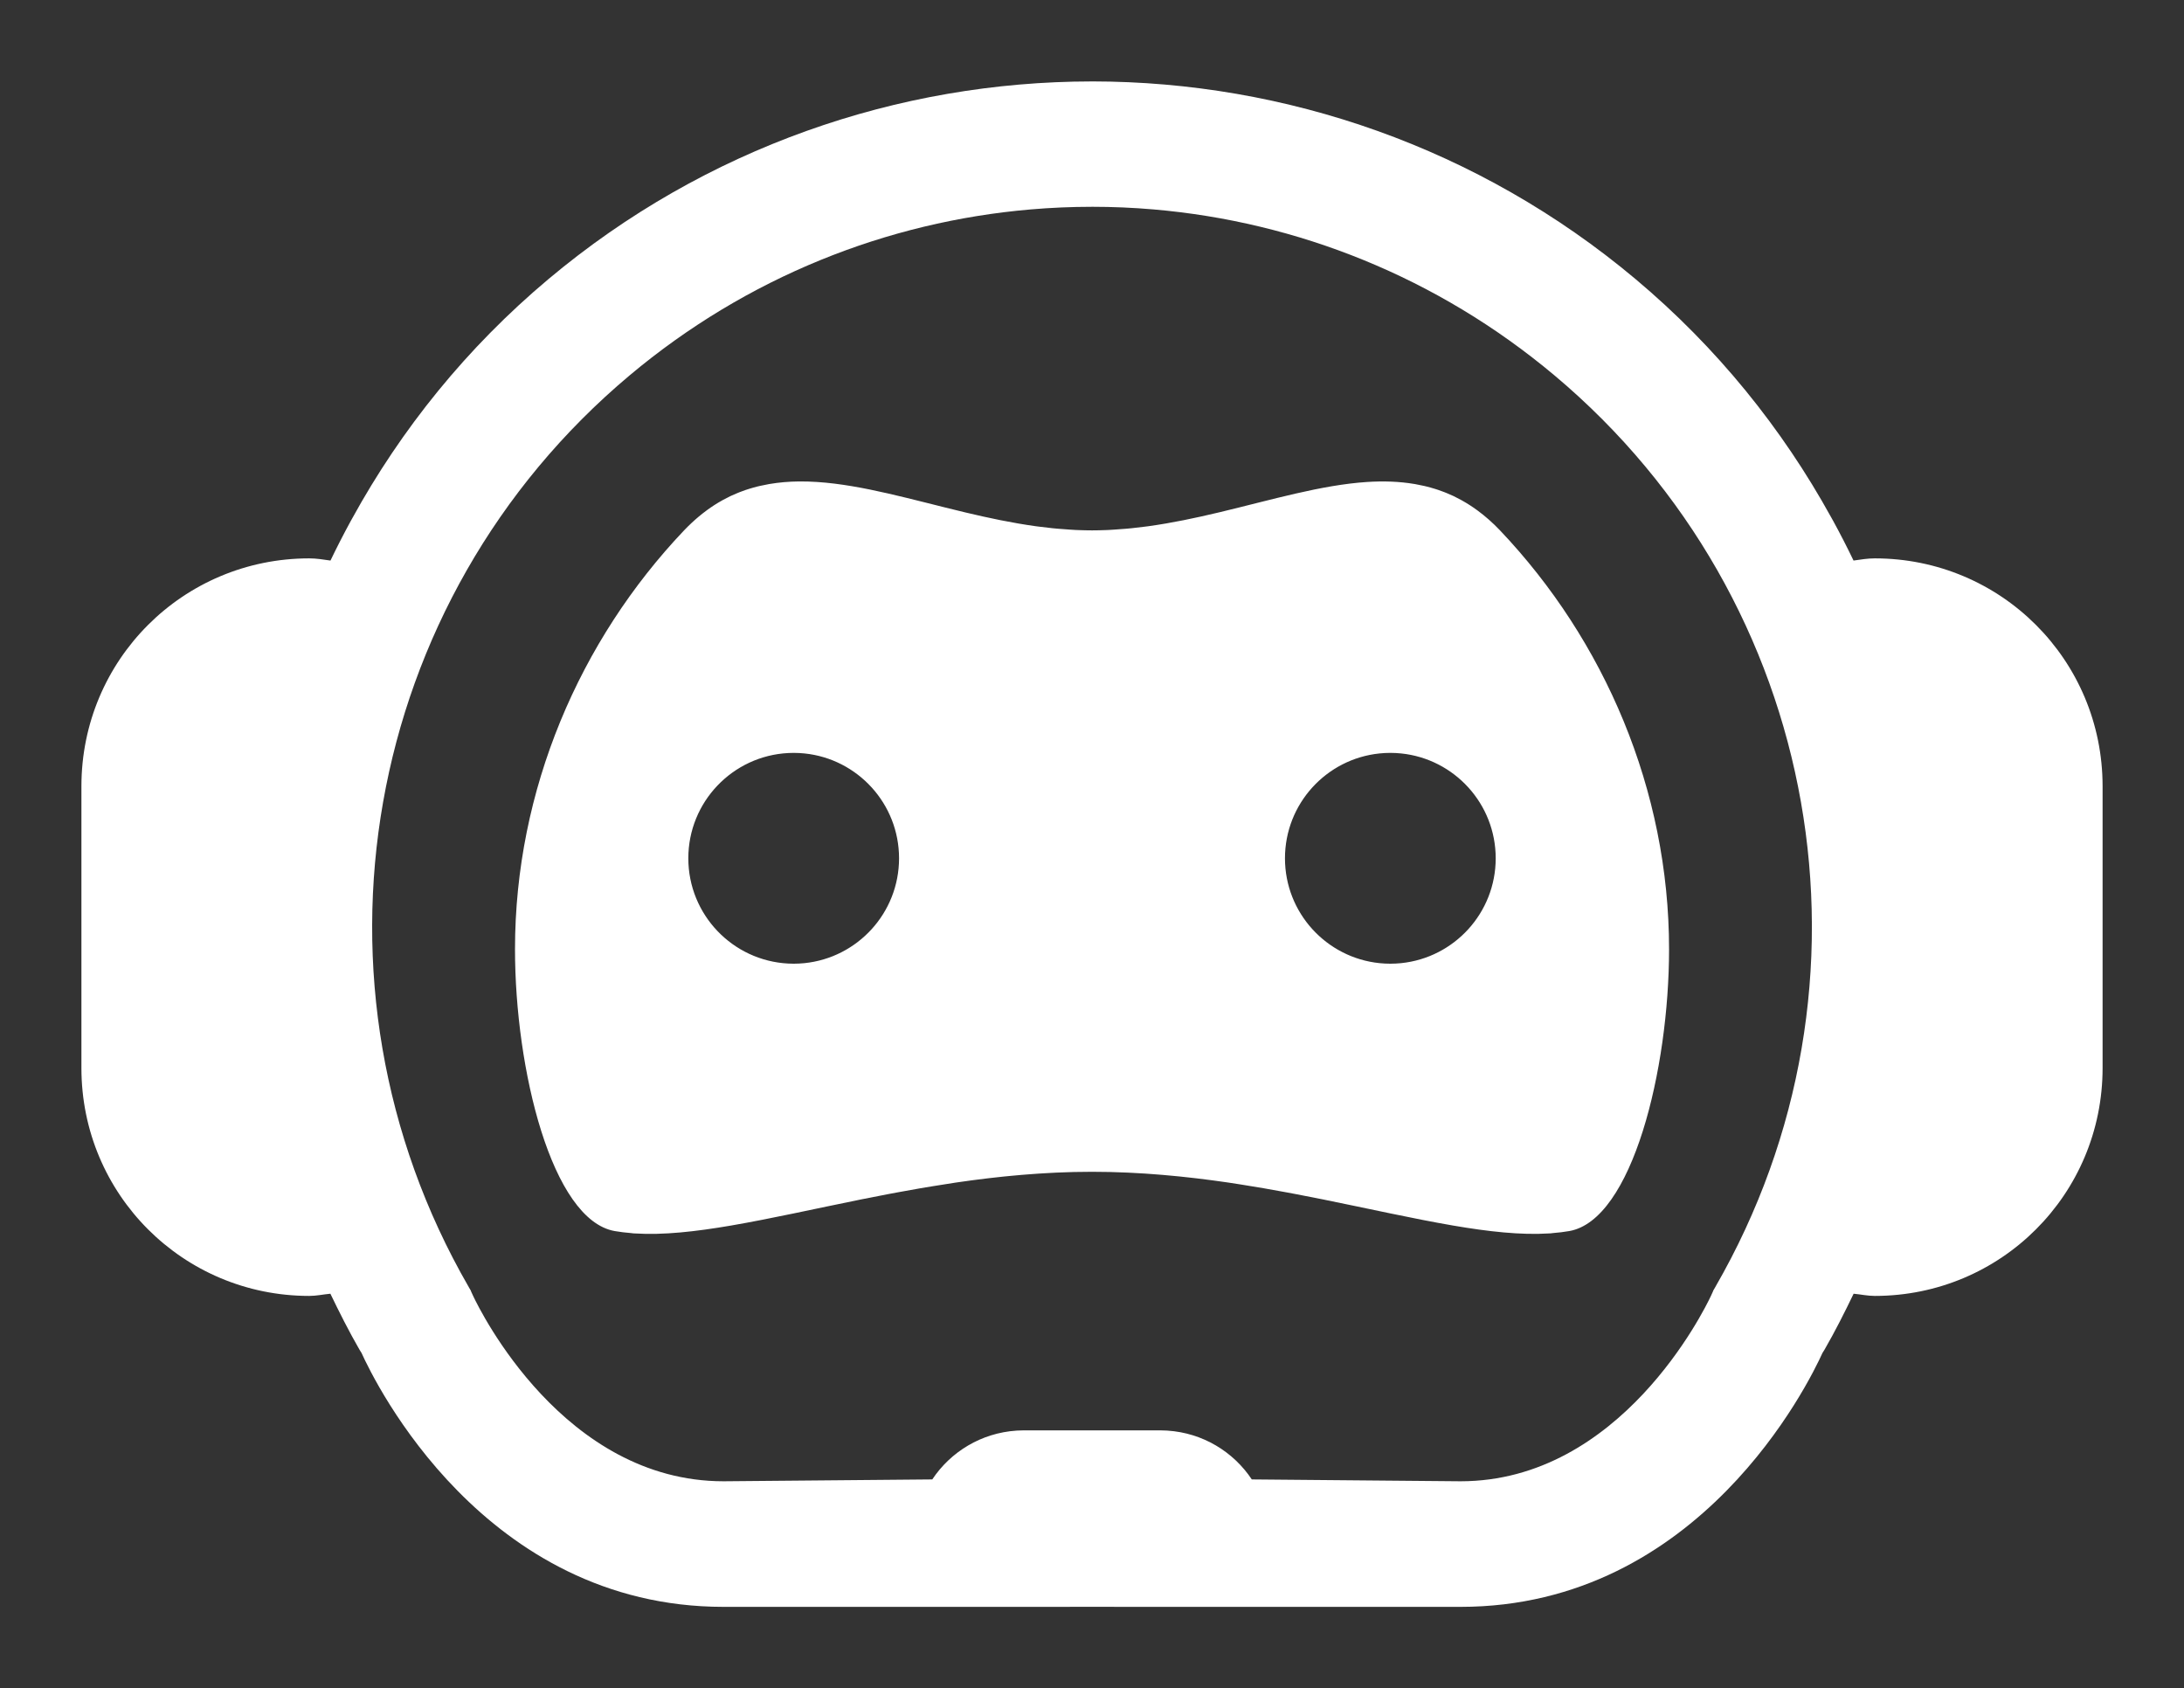 <?xml version="1.0" encoding="UTF-8" standalone="no"?>
<!-- Created with Inkscape (http://www.inkscape.org/) -->

<svg
   xmlns:dc="http://purl.org/dc/elements/1.1/"
   xmlns:cc="http://creativecommons.org/ns#"
   xmlns:rdf="http://www.w3.org/1999/02/22-rdf-syntax-ns#"
   xmlns:svg="http://www.w3.org/2000/svg"
   xmlns="http://www.w3.org/2000/svg"
   xmlns:sodipodi="http://sodipodi.sourceforge.net/DTD/sodipodi-0.dtd"
   xmlns:inkscape="http://www.inkscape.org/namespaces/inkscape"
   width="134.128mm"
   height="103.672mm"
   viewBox="0 0 134.128 103.672"
   version="1.1"
   id="svg2571"
   inkscape:version="0.92.2 2405546, 2018-03-11"
   sodipodi:docname="bot.svg">
  <rect x="0" y="0" width="134.128" height="103.672" fill="#333333" stroke="none"/>
  <defs
     id="defs2565" />
  <sodipodi:namedview
     id="base"
     pagecolor="#ffffff"
     bordercolor="#ffffff"
     borderopacity="1.0"
     inkscape:pageopacity="0.0"
     inkscape:pageshadow="2"
     inkscape:zoom="1"
     inkscape:cx="-77.957695"
     inkscape:cy="170.20092"
     inkscape:document-units="mm"
     inkscape:current-layer="layer1"
     showgrid="false"
     fit-margin-top="5"
     fit-margin-left="5"
     fit-margin-right="5"
     fit-margin-bottom="5"
     inkscape:window-width="1600"
     inkscape:window-height="860"
     inkscape:window-x="0"
     inkscape:window-y="20"
     inkscape:window-maximized="1" />
  <g
     inkscape:label="Layer 1"
     inkscape:groupmode="layer"
     id="layer1"
     transform="translate(-32.722,-90.194)">
    <path
       style="opacity:1;vector-effect:none;fill:#ffffff;fill-opacity:1;fill-rule:evenodd;stroke:none;stroke-width:0.621px;stroke-linecap:butt;stroke-linejoin:miter;stroke-miterlimit:4;stroke-dasharray:none;stroke-dashoffset:0;stroke-opacity:1;marker:none"
       d="m 99.765,95.194 v 5.2e-4 c -11.855,0.009 -23.728,4.056 -33.359,12.137 -5.022,4.214 -9.045,9.218 -12.052,14.694 -0.034,0.062 -0.07,0.123 -0.103,0.184 -0.432,0.792 -0.843,1.595 -1.233,2.406 -0.435,-0.061 -0.856,-0.134 -1.303,-0.134 -7.752,0 -13.993,6.242 -13.993,13.993 v 0.011 17.283 0.011 c 0,7.751 6.241,13.993 13.993,13.993 0.444,0 0.865,-0.096 1.297,-0.135 0.558,1.156 1.135,2.303 1.785,3.431 0.041,0.074 0.087,0.139 0.13,0.209 0.81,1.789 7.514,15.589 22.231,15.589 l 22.628,-0.002 22.628,0.002 c 14.722,0 21.425,-13.809 22.232,-15.591 0.043,-0.069 0.088,-0.134 0.129,-0.207 0.65,-1.127 1.228,-2.275 1.785,-3.431 0.432,0.039 0.853,0.135 1.297,0.135 7.752,0 13.993,-6.242 13.993,-13.993 v -0.011 -17.283 -0.011 c 0,-7.751 -6.241,-13.993 -13.993,-13.993 -0.446,0 -0.868,0.074 -1.303,0.134 -0.39,-0.811 -0.801,-1.613 -1.234,-2.406 -0.046,-0.084 -0.094,-0.166 -0.14,-0.25 -3.003,-5.45 -7.013,-10.431 -12.015,-14.629 -9.631,-8.082 -21.505,-12.128 -33.359,-12.137 v -5.2e-4 c -0.007,0 -0.014,0 -0.021,0 -0.007,0 -0.014,0 -0.021,0 z m 0.019,7.698 c 0.315,0 0.63,0.003 0.946,0.01 0.001,3e-5 0.002,-2e-5 0.003,0 0.314,0.007 0.629,0.017 0.943,0.03 10e-4,5e-5 0.002,-4e-5 0.003,0 0.314,0.013 0.628,0.03 0.942,0.051 0.001,6e-5 0.002,-7e-5 0.003,0 0.314,0.02 0.627,0.044 0.941,0.071 8.802,0.755 17.427,4.153 24.625,10.193 16.454,13.807 20.613,37.379 9.873,55.982 -0.008,0.013 -0.013,0.025 -0.02,0.038 l -0.092,0.154 -0.042,0.104 c -0.042,0.085 -0.081,0.169 -0.116,0.253 -0.413,0.876 -5.558,11.376 -15.378,11.376 l -12.816,-0.114 c -1.131,-1.701 -3.011,-2.855 -5.177,-2.997 -0.014,-0.001 -0.029,-0.002 -0.043,-0.003 -0.136,-0.008 -0.273,-0.013 -0.411,-0.013 h -0.004 -8.358 c -0.138,0 -0.275,0.005 -0.411,0.013 -0.015,0.001 -0.029,0.002 -0.043,0.003 -2.165,0.143 -4.045,1.297 -5.176,2.997 l -12.816,0.114 c -9.815,0 -14.96,-10.488 -15.377,-11.373 -0.036,-0.086 -0.076,-0.172 -0.119,-0.258 l -0.04,-0.101 -0.092,-0.153 c -0.008,-0.013 -0.013,-0.026 -0.021,-0.039 -10.74,-18.602 -6.58,-42.175 9.874,-55.982 7.199,-6.041 15.823,-9.438 24.625,-10.193 1.256,-0.108 2.516,-0.162 3.777,-0.162 z m -17.999,16.866 c -0.612,0.006 -1.213,0.057 -1.801,0.156 -0.02,0.003 -0.04,0.007 -0.059,0.011 -0.178,0.031 -0.356,0.067 -0.532,0.108 -0.054,0.013 -0.109,0.025 -0.163,0.038 -0.078,0.02 -0.156,0.04 -0.234,0.062 -0.098,0.027 -0.195,0.056 -0.292,0.087 -0.064,0.02 -0.128,0.041 -0.192,0.062 -0.121,0.041 -0.241,0.085 -0.36,0.132 -0.045,0.018 -0.09,0.035 -0.134,0.054 -0.141,0.058 -0.281,0.117 -0.42,0.183 -0.006,0.003 -0.013,0.006 -0.02,0.009 -2.65e-4,1.7e-4 -7.94e-4,3.4e-4 -0.001,5.3e-4 -0.153,0.073 -0.305,0.152 -0.456,0.235 -0.022,0.012 -0.043,0.024 -0.065,0.036 -0.312,0.174 -0.619,0.372 -0.921,0.593 -0.008,0.006 -0.015,0.012 -0.023,0.018 -0.313,0.23 -0.62,0.486 -0.922,0.769 -0.154,0.144 -0.307,0.294 -0.458,0.453 -6.412,6.75 -10.382,15.937 -10.382,25.721 0,7.384 2.259,16.621 6.124,17.304 0.33,0.058 0.674,0.097 1.026,0.126 0.035,0.004 0.069,0.011 0.104,0.014 0.038,0.003 0.078,0.003 0.116,0.006 1.723,0.11 3.712,-0.11 5.911,-0.487 0.004,-7.9e-4 0.009,-0.001 0.013,-0.002 0.006,-0.001 0.013,-0.003 0.019,-0.004 2.413,-0.415 5.077,-1.016 7.946,-1.597 0.026,-0.005 0.051,-0.01 0.077,-0.015 0.536,-0.108 1.081,-0.215 1.63,-0.319 0.195,-0.037 0.394,-0.073 0.591,-0.11 0.44,-0.082 0.883,-0.162 1.332,-0.239 0.26,-0.045 0.523,-0.087 0.785,-0.13 0.452,-0.074 0.904,-0.148 1.363,-0.216 0.063,-0.009 0.127,-0.018 0.19,-0.027 0.252,-0.036 0.504,-0.072 0.758,-0.106 0.099,-0.013 0.198,-0.026 0.297,-0.039 0.242,-0.031 0.484,-0.062 0.728,-0.091 0.117,-0.014 0.235,-0.026 0.352,-0.04 0.225,-0.025 0.45,-0.051 0.676,-0.074 0.135,-0.014 0.271,-0.026 0.407,-0.039 0.222,-0.021 0.444,-0.042 0.668,-0.061 0.138,-0.012 0.276,-0.021 0.414,-0.032 0.208,-0.016 0.416,-0.032 0.626,-0.046 0.195,-0.013 0.39,-0.023 0.585,-0.034 0.167,-0.009 0.334,-0.019 0.501,-0.027 0.223,-0.01 0.447,-0.017 0.67,-0.024 0.14,-0.004 0.28,-0.011 0.42,-0.014 0.352,-0.008 0.705,-0.012 1.059,-0.012 0.016,-2e-5 0.031,-5.3e-4 0.046,-5.3e-4 0.016,0 0.033,5.3e-4 0.049,5.3e-4 0.355,2.6e-4 0.708,0.004 1.06,0.012 0.137,0.003 0.273,0.01 0.41,0.014 0.227,0.007 0.455,0.014 0.681,0.024 0.167,0.007 0.333,0.018 0.5,0.027 0.195,0.011 0.39,0.02 0.584,0.033 0.211,0.014 0.421,0.031 0.631,0.047 0.137,0.011 0.274,0.02 0.411,0.032 0.223,0.019 0.446,0.04 0.668,0.061 0.136,0.013 0.272,0.025 0.407,0.039 0.23,0.024 0.458,0.049 0.686,0.075 0.113,0.013 0.226,0.025 0.338,0.038 0.246,0.029 0.49,0.06 0.734,0.092 0.098,0.013 0.197,0.025 0.295,0.038 0.258,0.035 0.514,0.07 0.77,0.107 0.058,0.008 0.115,0.016 0.173,0.025 0.464,0.068 0.92,0.144 1.377,0.219 0.259,0.043 0.52,0.083 0.777,0.128 0.449,0.077 0.892,0.158 1.333,0.24 0.197,0.037 0.395,0.073 0.591,0.11 0.549,0.105 1.094,0.211 1.63,0.319 0.026,0.005 0.051,0.01 0.077,0.015 2.868,0.58 5.531,1.181 7.943,1.596 0.013,0.002 0.025,0.005 0.038,0.007 2.197,0.377 4.186,0.596 5.908,0.486 0.038,-0.002 0.078,-0.003 0.116,-0.006 0.035,-0.003 0.07,-0.01 0.105,-0.014 0.352,-0.028 0.696,-0.067 1.025,-0.126 3.864,-0.683 6.124,-9.92 6.124,-17.304 0,-9.784 -3.971,-18.971 -10.382,-25.721 -0.446,-0.469 -0.904,-0.871 -1.373,-1.216 -0.013,-0.01 -0.026,-0.019 -0.039,-0.029 -0.299,-0.218 -0.601,-0.412 -0.909,-0.584 -0.024,-0.013 -0.048,-0.027 -0.072,-0.04 -0.15,-0.082 -0.301,-0.161 -0.453,-0.234 -0.001,-6.6e-4 -0.003,-10e-4 -0.004,-0.002 -0.006,-0.003 -0.012,-0.005 -0.018,-0.008 -0.137,-0.064 -0.275,-0.124 -0.413,-0.18 -0.048,-0.02 -0.097,-0.039 -0.145,-0.058 -0.121,-0.047 -0.243,-0.092 -0.366,-0.133 -0.056,-0.019 -0.113,-0.037 -0.169,-0.055 -0.101,-0.032 -0.203,-0.063 -0.305,-0.091 -0.079,-0.022 -0.158,-0.043 -0.237,-0.062 -0.051,-0.013 -0.103,-0.025 -0.154,-0.037 -0.18,-0.042 -0.361,-0.078 -0.543,-0.11 -0.017,-0.003 -0.035,-0.006 -0.052,-0.009 -0.942,-0.159 -1.916,-0.189 -2.919,-0.124 -2.804,0.184 -5.837,1.09 -9.033,1.854 -0.033,0.008 -0.065,0.015 -0.098,0.023 -1.4,0.333 -2.831,0.636 -4.288,0.839 -0.071,0.01 -0.142,0.018 -0.213,0.027 -0.272,0.036 -0.544,0.068 -0.818,0.096 -0.105,0.011 -0.211,0.02 -0.316,0.03 -0.255,0.023 -0.511,0.042 -0.767,0.057 -0.113,0.007 -0.226,0.015 -0.339,0.021 -0.07,0.003 -0.141,0.006 -0.211,0.008 -0.264,0.01 -0.528,0.017 -0.793,0.017 -0.002,0 -0.004,0 -0.006,0 -0.003,0 -0.006,0 -0.009,0 -0.265,-7e-5 -0.529,-0.007 -0.793,-0.017 -0.07,-0.003 -0.141,-0.005 -0.211,-0.008 -0.113,-0.005 -0.226,-0.014 -0.338,-0.021 -0.257,-0.015 -0.513,-0.034 -0.768,-0.057 -0.106,-0.01 -0.211,-0.019 -0.316,-0.03 -0.273,-0.028 -0.546,-0.06 -0.818,-0.096 -0.071,-0.009 -0.142,-0.018 -0.212,-0.027 -1.459,-0.203 -2.891,-0.507 -4.292,-0.84 -0.027,-0.007 -0.054,-0.013 -0.082,-0.02 -3.201,-0.764 -6.237,-1.672 -9.045,-1.856 -0.377,-0.025 -0.749,-0.036 -1.117,-0.033 z m -0.322,16.668 c 0.112,5e-5 0.222,0.003 0.333,0.009 0.001,6e-5 0.002,-6e-5 0.004,0 0.109,0.006 0.217,0.014 0.325,0.025 3.263,0.333 5.81,3.088 5.811,6.439 -0.001,3.351 -2.548,6.107 -5.811,6.439 -0.216,0.022 -0.436,0.033 -0.658,0.034 -0.112,-4e-5 -0.222,-0.003 -0.333,-0.009 -3.42,-0.175 -6.139,-3.002 -6.14,-6.464 0.001,-3.463 2.721,-6.29 6.14,-6.464 0.109,-0.005 0.219,-0.009 0.329,-0.009 z m 36.643,0 c 0.112,5e-5 0.222,0.003 0.333,0.009 0.001,6e-5 0.002,-6e-5 0.004,0 0.109,0.006 0.217,0.014 0.325,0.025 3.264,0.333 5.81,3.088 5.811,6.439 -10e-4,3.351 -2.548,6.107 -5.811,6.439 -0.216,0.022 -0.436,0.033 -0.658,0.034 -0.113,-4e-5 -0.225,-0.003 -0.337,-0.009 -0.109,-0.006 -0.217,-0.014 -0.325,-0.025 -3.263,-0.332 -5.81,-3.088 -5.811,-6.439 7.9e-4,-3.351 2.547,-6.107 5.811,-6.439 0.216,-0.022 0.436,-0.034 0.658,-0.034 z"
       id="rect6094-5-9"
       inkscape:connector-curvature="0" />
  </g>
</svg>
